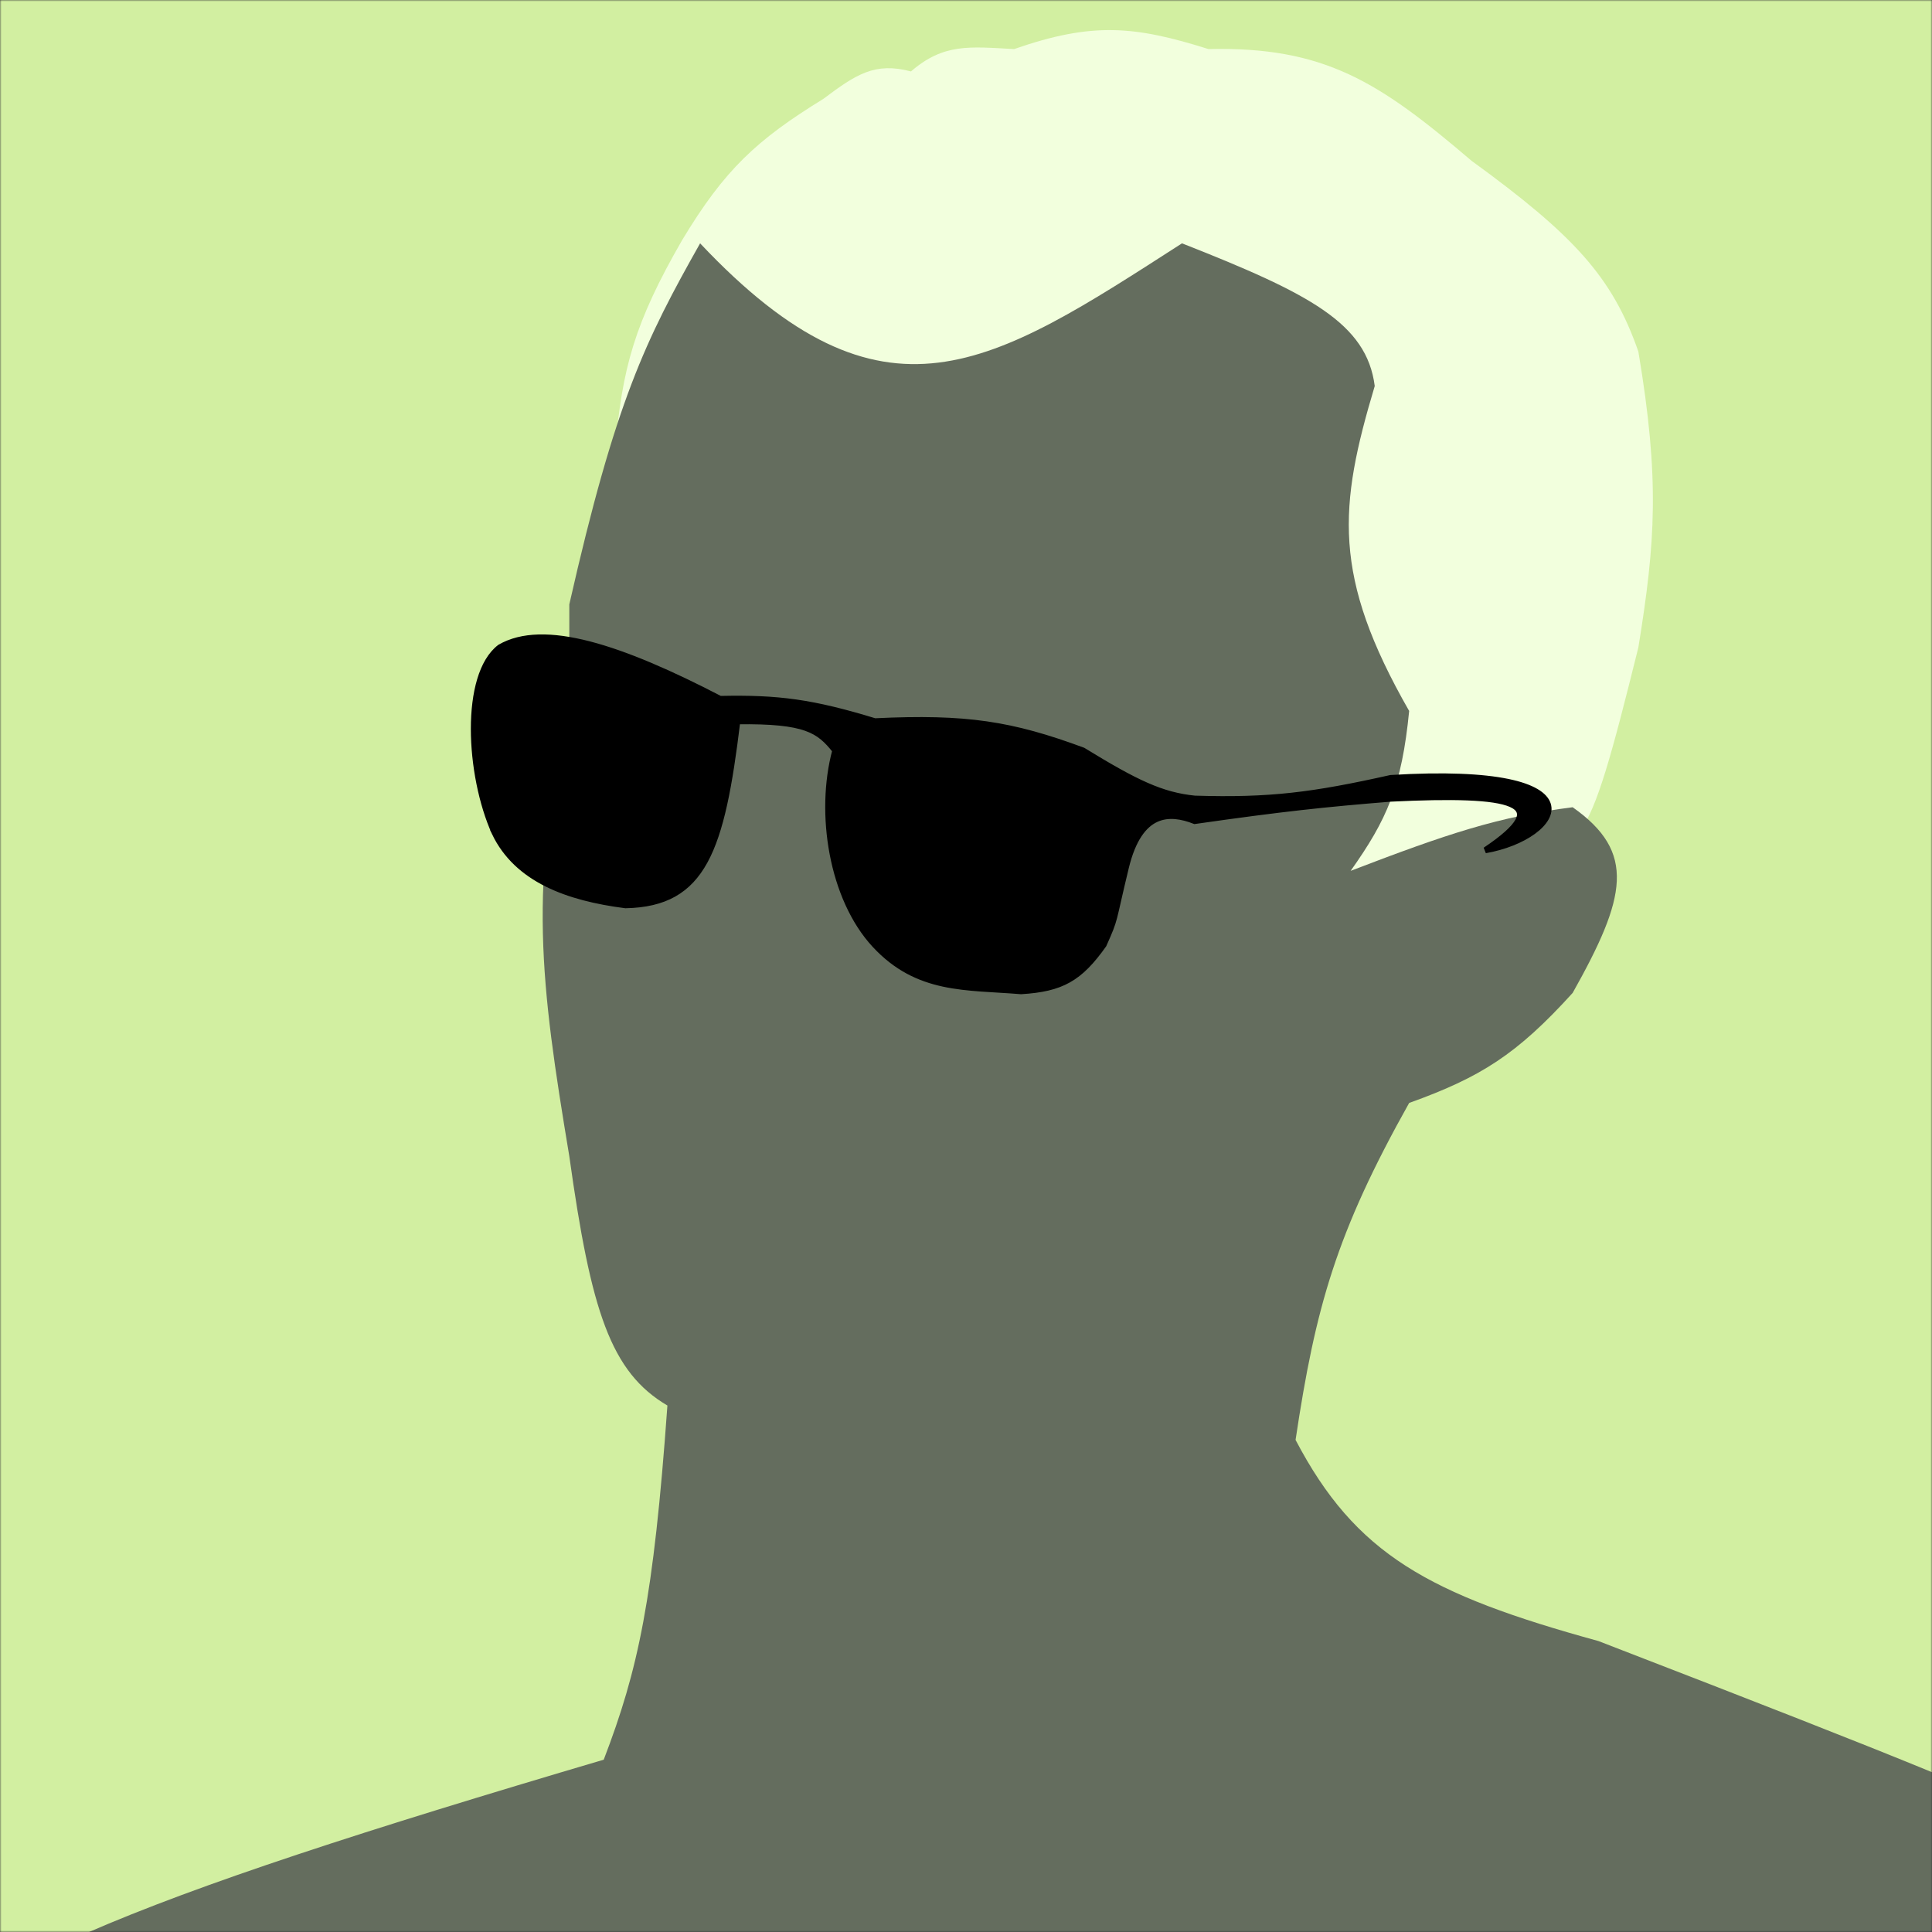 <svg fill="none" height="642" viewBox="0 0 642 642" width="642" xmlns="http://www.w3.org/2000/svg" xmlns:xlink="http://www.w3.org/1999/xlink"><rect x="0" y="0" width="642" height="642" fill="#333333" stroke="none"/><mask id="a" height="642" maskUnits="userSpaceOnUse" width="642" x="0" y="0"><path d="m0 0h642v642h-642z" fill="#646d5e"/></mask><g mask="url(#a)"><path d="m-327-184h1179v1650h-1179z" fill="#d2efa1"/><path d="m226.714 79.719c-15.829 27.439-20.017 42.672-22.285 69.698 9.845-20.671 15.951-29.737 27.428-43.418 7.844 12.713 17.5 17.906 41.715 24.565 15.453 7.563 27.203 8.166 56 0 31.268-.985 48.971-10.03 80.571-27.422 29.688 77.012 38.127 120.645 37.714 186.813l77.143-13.711c5.827-8.086 10.481-25.042 19.429-61.129 5.671-35.019 7.146-55.656 0-98.262-8.617-24.79-21.392-38.663-55.429-63.413-30.729-26.237-48.81-38.014-87.428-37.134-24.527-7.712-38.547-9.074-64.572 0-14.806-.787-23.402-1.988-34.286 7.427-12.026-3.174-18.205.943-29.142 9.141-22.214 13.663-32.812 23.535-46.858 46.846z" fill="#f2ffdd"/><path d="m200.619 584.74c-159.48 47.104-218.524 70.937-239.619 106.26h720v-85.122l-.385-.175c-24.951-11.355-39.035-17.765-149.448-60.382-56.496-15.523-80.712-28.815-100.652-66.841 6.623-44.188 13.534-68.774 37.745-111.973 23.738-8.519 35.796-16.114 54.329-36.563 17.85-31.758 21.262-46.728 0-61.699-24.556 3.107-41.567 8.773-73.773 21.138 12.064-17.012 16.984-28.078 19.444-53.131-25.684-44.869-23.425-67.901-11.438-107.974-2.678-20.831-21.547-30.711-64.051-47.417-63.416 40.823-98.995 64.867-160.127 0-18.144 32.165-28.142 52.394-43.463 119.971v35.42c-13.789 57.784-9.619 90.182 0 147.965 7.195 51.524 13.74 71.728 32.597 82.837-4.592 64.362-9.695 87.772-21.159 117.686z" fill="#646d5e"/><path d="m164.429 276.815c-8.727-19.336-10.419-52.419 1.714-61.7 14.471-8.389 40.01-.071 73.143 17.139 19.399-.422 30.671 1.097 51.428 7.427 30.476-1.466 45.423.952 69.143 9.712 17.668 10.838 26.156 14.872 37.143 15.996 24.962.768 39.275-1.072 65.143-6.856 72-4.398 56.663 19.602 31.428 23.994 23.842-15.986 9.424-19.117-31.428-17.138-22.107 1.799-35.806 3.236-65.143 7.427-8.28-3.233-18.277-3.556-22.881 15.424-4.604 18.981-3.223 16.36-7.405 25.708-7.966 11.229-13.972 14.608-27.428 15.425-18.185-1.511-34.286 0-48.572-15.425-14.286-15.424-18.756-43.736-13.143-64.555-5.391-6.732-9.63-10.017-32.571-9.712-5.201 42.839-11.188 60.609-37.143 61.128-19.28-2.476-35.999-8.57-43.428-23.994z" fill="#000" stroke="#000" stroke-width="2"/></g></svg>